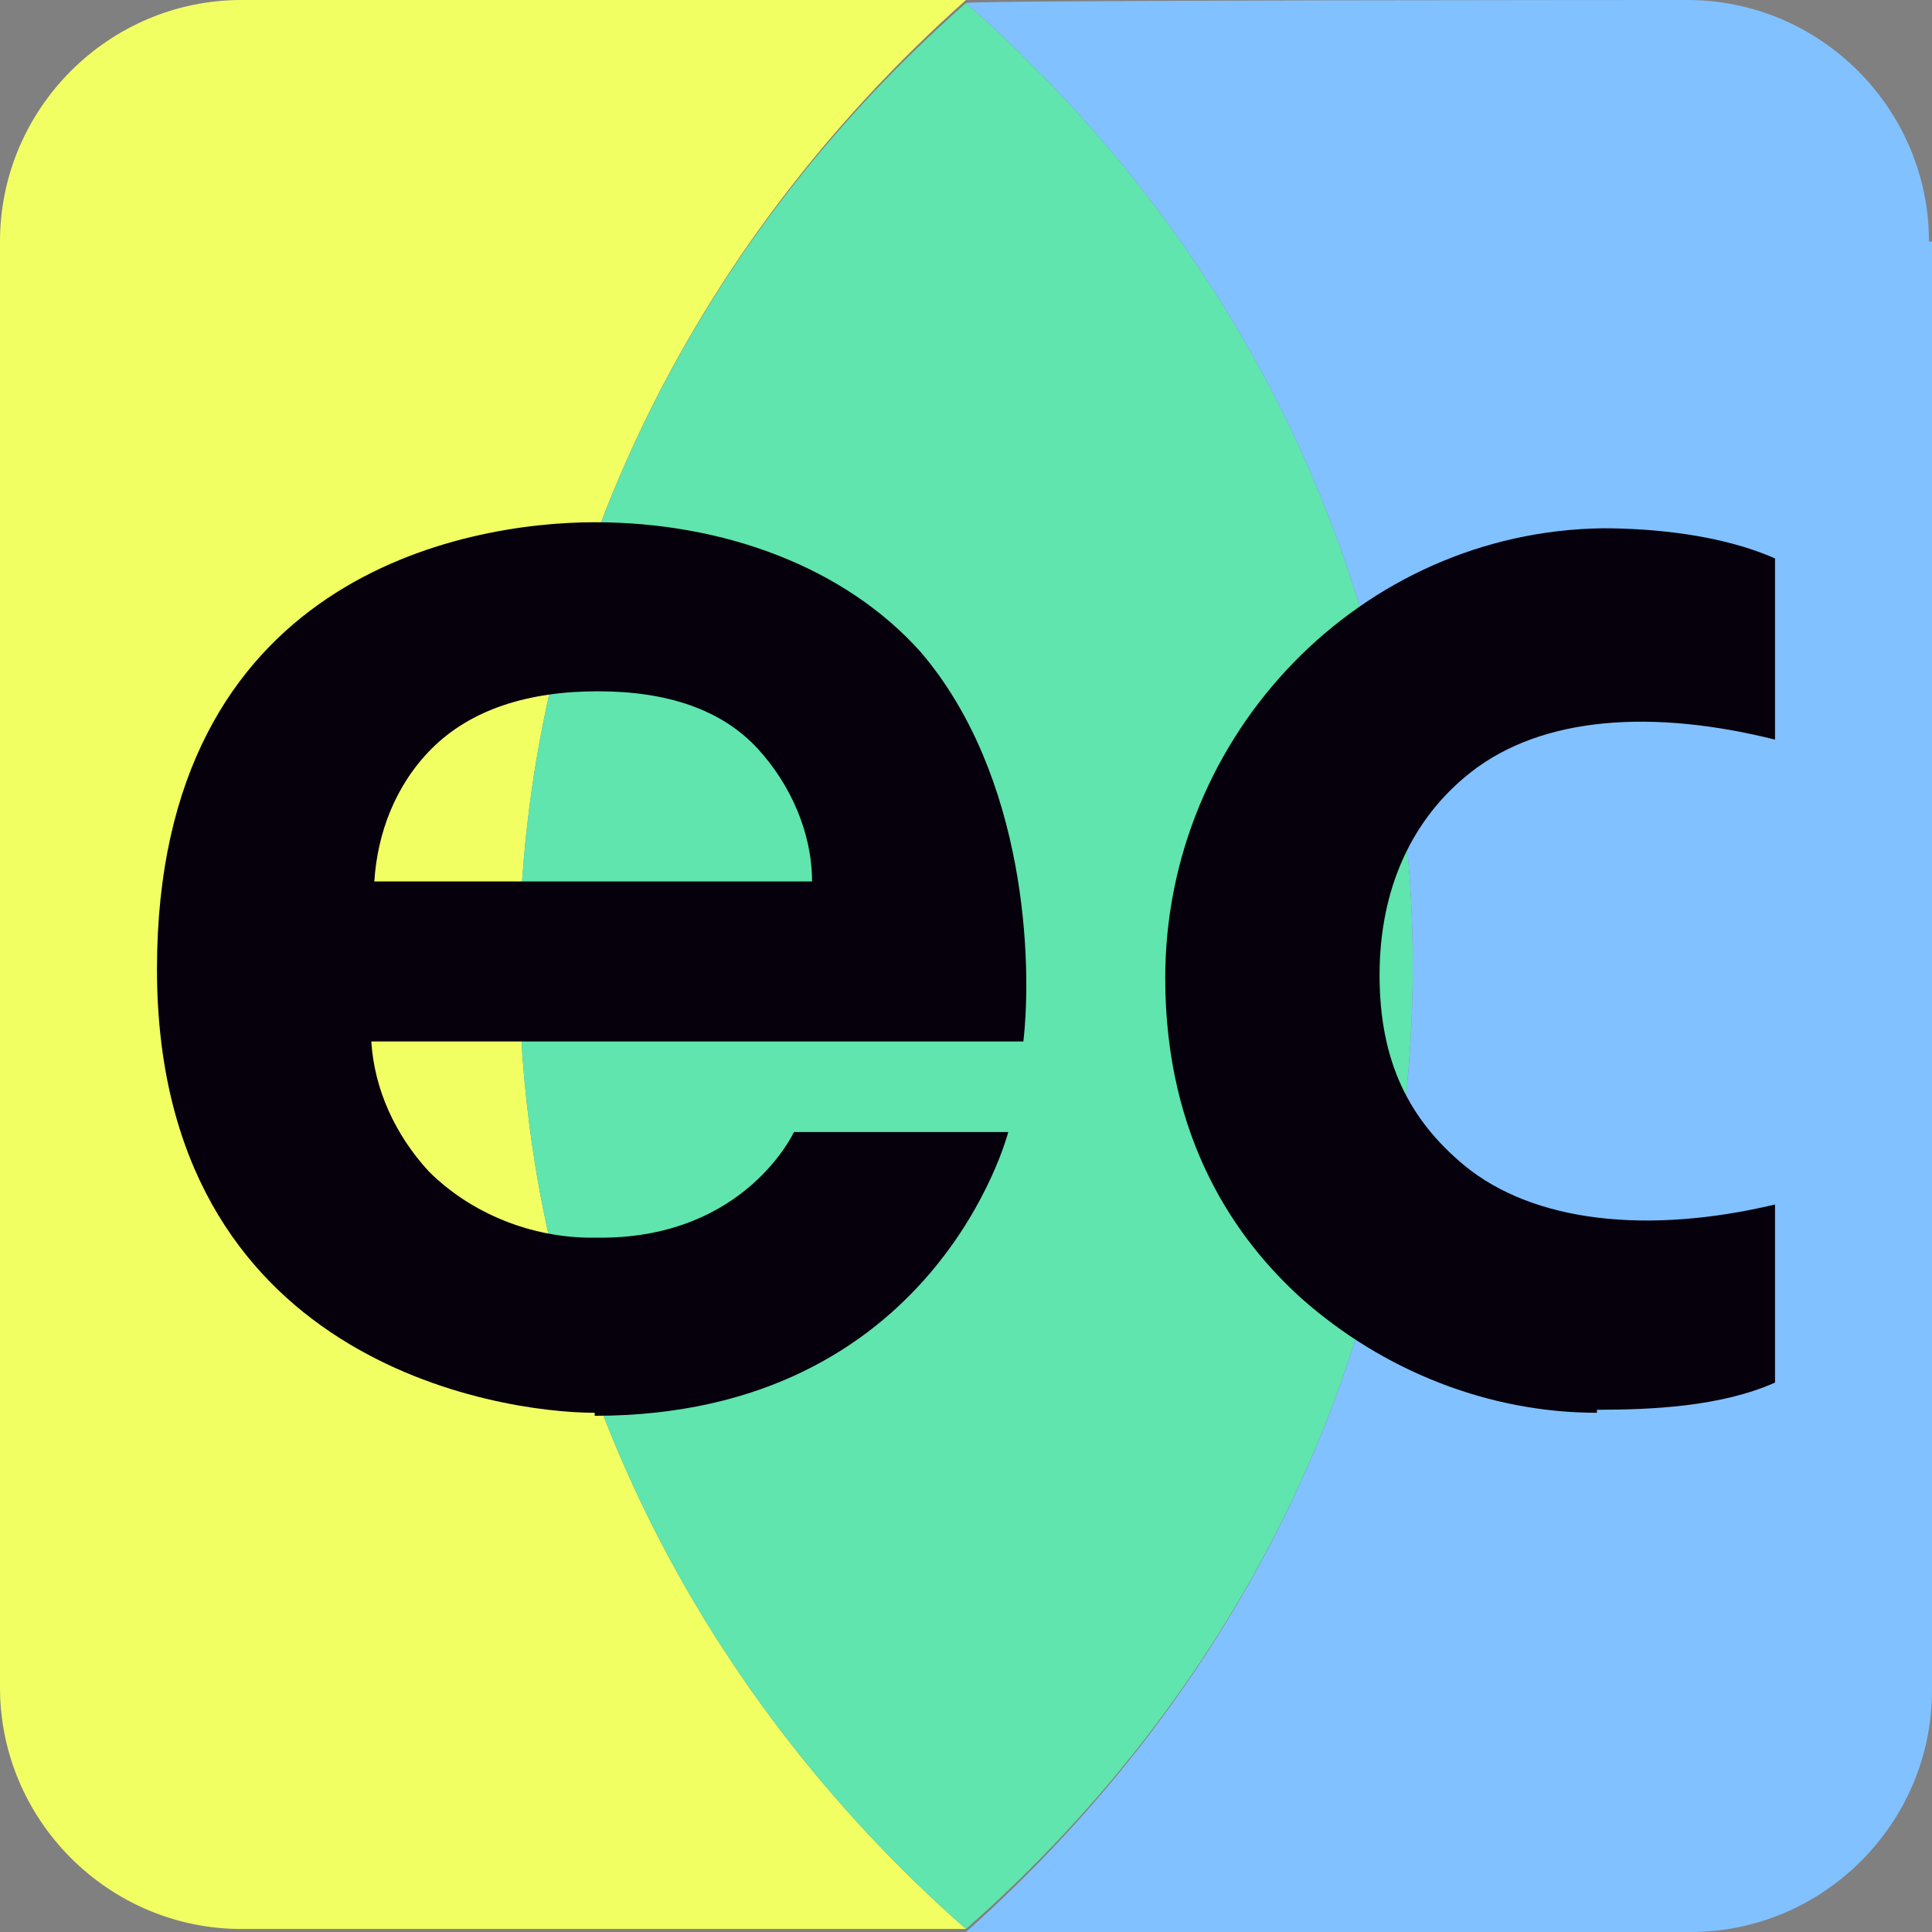 <?xml version="1.0" encoding="UTF-8"?>
<svg id="Layer_1" xmlns="http://www.w3.org/2000/svg" version="1.1" viewBox="0 0 64 64">
  <rect x="0" y="0" width="64" height="64" fill="#808080" stroke="none"/>
  <!-- Generator: Adobe Illustrator 29.7.1, SVG Export Plug-In . SVG Version: 2.1.1 Build 8)  -->
  <defs>
    <style>
      .st0 {
        fill: #81c1ff;
      }

      .st1 {
        fill: #06000c;
      }

      .st2 {
        fill: #5fe5ad;
      }

      .st3 {
        fill: #f2ff63;
      }
    </style>
  </defs>
  <path class="st3" d="M32,63.9h-.1c0,0-23.9,0-23.9,0-4.4,0-8-3.6-8-8V8C0,3.6,3.6,0,8,0h24c-9.1,8.1-14.8,19.4-14.8,32s5.7,23.9,14.8,31.9Z"/>
  <path class="st2" d="M46.8,32c0,12.6-5.7,23.9-14.8,31.9-9.1-8-14.8-19.3-14.8-31.9S22.9,8.1,32,.1c9.1,8,14.8,19.3,14.8,31.9Z"/>
  <path class="st0" d="M64,8v48c0,4.4-3.6,8-8,8h-24c9.1-8.1,14.8-19.4,14.8-32S41.1,8.1,32,.1h0c0-.1,23.9-.1,23.9-.1,4.4,0,8,3.6,8,8Z"/>
  <g>
    <path class="st1" d="M19.7,46.8c-3.2,0-14.5-1.7-14.5-14.7s10.2-14.8,14.5-14.8,8.3,1.5,10.8,4.3c3.5,4.1,3.7,10.3,3.4,12.9H12.3c.1,1.6.8,3.1,1.9,4.3,1.4,1.4,3.4,2.2,5.4,2.2h.3c4.8,0,6.4-3.5,6.4-3.5h7.1s-2.4,9.4-13.7,9.4ZM12.4,29.2h14.5c0-1.6-.7-3.2-1.8-4.4-1.2-1.3-3-1.9-5.3-1.9h0c-2.3,0-4.2.6-5.5,1.9-1.2,1.2-1.8,2.8-1.9,4.4Z"/>
    <path class="st1" d="M52.9,46.8c-3.6,0-7.1-1.4-9.8-3.8-2.1-1.9-4.5-5.2-4.5-10.6,0-8.1,6.5-14.8,14.5-14.9,1.6,0,3.9.2,5.7,1v6c-4-1-7.7-.8-10.1,1.1-1.9,1.5-3,3.8-3,6.7s1,4.8,2.8,6.3c2.3,1.9,6.1,2.3,10.3,1.3v5.9c-1.8.8-4.1.9-5.9.9Z"/>
  </g>
</svg>